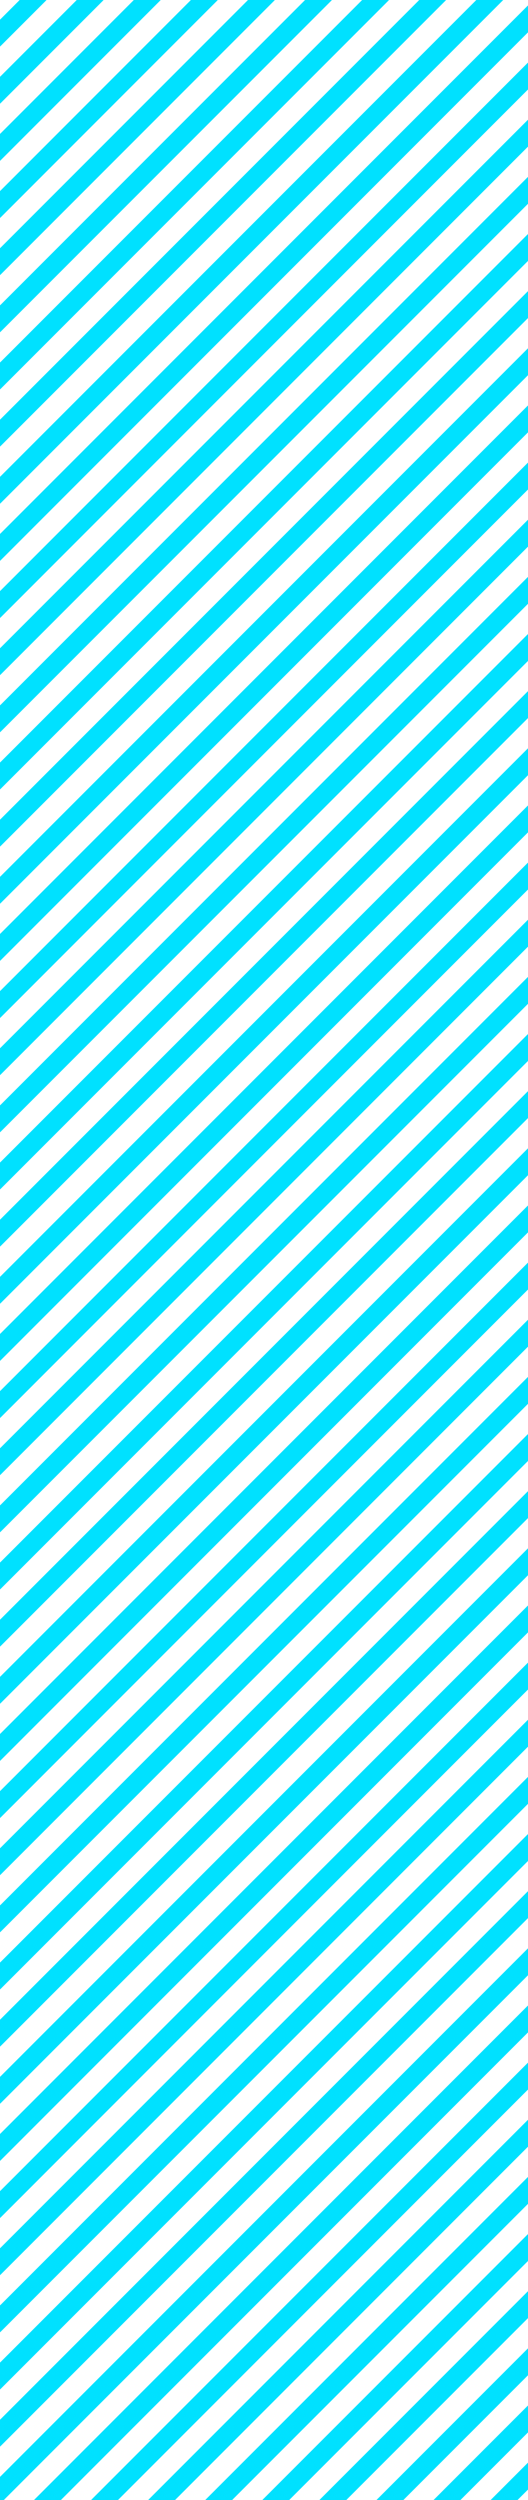 <svg width="222" height="1050" viewBox="0 0 222 1050" fill="none" xmlns="http://www.w3.org/2000/svg">
<line x1="276.097" y1="-310.172" x2="-49.172" y2="15.098" stroke="#00E1FF" stroke-width="8"/>
<line x1="276.097" y1="-286.172" x2="-49.172" y2="39.097" stroke="#00E1FF" stroke-width="8"/>
<line x1="276.097" y1="-262.172" x2="-49.172" y2="63.097" stroke="#00E1FF" stroke-width="8"/>
<line x1="276.097" y1="-238.172" x2="-49.172" y2="87.097" stroke="#00E1FF" stroke-width="8"/>
<line x1="276.097" y1="-214.172" x2="-49.172" y2="111.098" stroke="#00E1FF" stroke-width="8"/>
<line x1="276.097" y1="-190.172" x2="-49.172" y2="135.098" stroke="#00E1FF" stroke-width="8"/>
<line x1="276.097" y1="-166.172" x2="-49.172" y2="159.098" stroke="#00E1FF" stroke-width="8"/>
<line x1="276.097" y1="-142.172" x2="-49.172" y2="183.098" stroke="#00E1FF" stroke-width="8"/>
<line x1="276.097" y1="-118.172" x2="-49.172" y2="207.098" stroke="#00E1FF" stroke-width="8"/>
<line x1="276.097" y1="-94.172" x2="-49.172" y2="231.098" stroke="#00E1FF" stroke-width="8"/>
<line x1="276.097" y1="-70.172" x2="-49.172" y2="255.098" stroke="#00E1FF" stroke-width="8"/>
<line x1="276.097" y1="-46.172" x2="-49.172" y2="279.098" stroke="#00E1FF" stroke-width="8"/>
<line x1="276.097" y1="-22.172" x2="-49.172" y2="303.098" stroke="#00E1FF" stroke-width="8"/>
<line x1="276.097" y1="1.828" x2="-49.172" y2="327.098" stroke="#00E1FF" stroke-width="8"/>
<line x1="276.097" y1="25.828" x2="-49.172" y2="351.098" stroke="#00E1FF" stroke-width="8"/>
<line x1="276.097" y1="49.828" x2="-49.172" y2="375.098" stroke="#00E1FF" stroke-width="8"/>
<line x1="276.097" y1="73.828" x2="-49.172" y2="399.098" stroke="#00E1FF" stroke-width="8"/>
<line x1="276.097" y1="97.828" x2="-49.172" y2="423.098" stroke="#00E1FF" stroke-width="8"/>
<line x1="276.097" y1="121.828" x2="-49.172" y2="447.098" stroke="#00E1FF" stroke-width="8"/>
<line x1="276.097" y1="145.828" x2="-49.172" y2="471.098" stroke="#00E1FF" stroke-width="8"/>
<line x1="276.097" y1="169.828" x2="-49.172" y2="495.098" stroke="#00E1FF" stroke-width="8"/>
<line x1="276.097" y1="193.828" x2="-49.172" y2="519.098" stroke="#00E1FF" stroke-width="8"/>
<line x1="276.097" y1="217.828" x2="-49.172" y2="543.098" stroke="#00E1FF" stroke-width="8"/>
<line x1="276.097" y1="241.828" x2="-49.172" y2="567.098" stroke="#00E1FF" stroke-width="8"/>
<line x1="276.097" y1="265.828" x2="-49.172" y2="591.098" stroke="#00E1FF" stroke-width="8"/>
<line x1="276.097" y1="289.828" x2="-49.172" y2="615.098" stroke="#00E1FF" stroke-width="8"/>
<line x1="276.097" y1="313.828" x2="-49.172" y2="639.098" stroke="#00E1FF" stroke-width="8"/>
<line x1="276.097" y1="337.828" x2="-49.172" y2="663.098" stroke="#00E1FF" stroke-width="8"/>
<line x1="276.097" y1="361.828" x2="-49.172" y2="687.098" stroke="#00E1FF" stroke-width="8"/>
<line x1="276.097" y1="385.828" x2="-49.172" y2="711.098" stroke="#00E1FF" stroke-width="8"/>
<line x1="276.097" y1="409.828" x2="-49.172" y2="735.098" stroke="#00E1FF" stroke-width="8"/>
<line x1="276.097" y1="433.828" x2="-49.172" y2="759.098" stroke="#00E1FF" stroke-width="8"/>
<line x1="276.097" y1="457.828" x2="-49.172" y2="783.098" stroke="#00E1FF" stroke-width="8"/>
<line x1="276.097" y1="481.828" x2="-49.172" y2="807.098" stroke="#00E1FF" stroke-width="8"/>
<line x1="276.097" y1="505.828" x2="-49.172" y2="831.098" stroke="#00E1FF" stroke-width="8"/>
<line x1="276.097" y1="529.828" x2="-49.172" y2="855.098" stroke="#00E1FF" stroke-width="8"/>
<line x1="276.097" y1="553.828" x2="-49.172" y2="879.098" stroke="#00E1FF" stroke-width="8"/>
<line x1="276.097" y1="577.828" x2="-49.172" y2="903.098" stroke="#00E1FF" stroke-width="8"/>
<line x1="276.097" y1="601.828" x2="-49.172" y2="927.098" stroke="#00E1FF" stroke-width="8"/>
<line x1="276.097" y1="625.828" x2="-49.172" y2="951.098" stroke="#00E1FF" stroke-width="8"/>
<line x1="276.097" y1="649.828" x2="-49.172" y2="975.098" stroke="#00E1FF" stroke-width="8"/>
<line x1="276.097" y1="673.828" x2="-49.172" y2="999.098" stroke="#00E1FF" stroke-width="8"/>
<line x1="276.097" y1="697.828" x2="-49.172" y2="1023.1" stroke="#00E1FF" stroke-width="8"/>
<line x1="276.097" y1="721.828" x2="-49.172" y2="1047.1" stroke="#00E1FF" stroke-width="8"/>
<line x1="276.097" y1="745.828" x2="-49.172" y2="1071.1" stroke="#00E1FF" stroke-width="8"/>
<line x1="276.097" y1="769.828" x2="-49.172" y2="1095.1" stroke="#00E1FF" stroke-width="8"/>
<line x1="276.097" y1="793.828" x2="-49.172" y2="1119.1" stroke="#00E1FF" stroke-width="8"/>
<line x1="276.097" y1="817.828" x2="-49.172" y2="1143.1" stroke="#00E1FF" stroke-width="8"/>
<line x1="276.097" y1="841.828" x2="-49.172" y2="1167.1" stroke="#00E1FF" stroke-width="8"/>
<line x1="276.097" y1="865.828" x2="-49.172" y2="1191.1" stroke="#00E1FF" stroke-width="8"/>
<line x1="276.097" y1="889.828" x2="-49.172" y2="1215.1" stroke="#00E1FF" stroke-width="8"/>
<line x1="276.097" y1="913.828" x2="-49.172" y2="1239.1" stroke="#00E1FF" stroke-width="8"/>
<line x1="276.097" y1="937.828" x2="-49.172" y2="1263.1" stroke="#00E1FF" stroke-width="8"/>
<line x1="276.097" y1="961.828" x2="-49.172" y2="1287.1" stroke="#00E1FF" stroke-width="8"/>
<line x1="276.097" y1="985.828" x2="-49.172" y2="1311.1" stroke="#00E1FF" stroke-width="8"/>
<line x1="276.097" y1="1009.83" x2="-49.172" y2="1335.1" stroke="#00E1FF" stroke-width="8"/>
<line x1="276.097" y1="1033.83" x2="-49.172" y2="1359.1" stroke="#00E1FF" stroke-width="8"/>
</svg>
